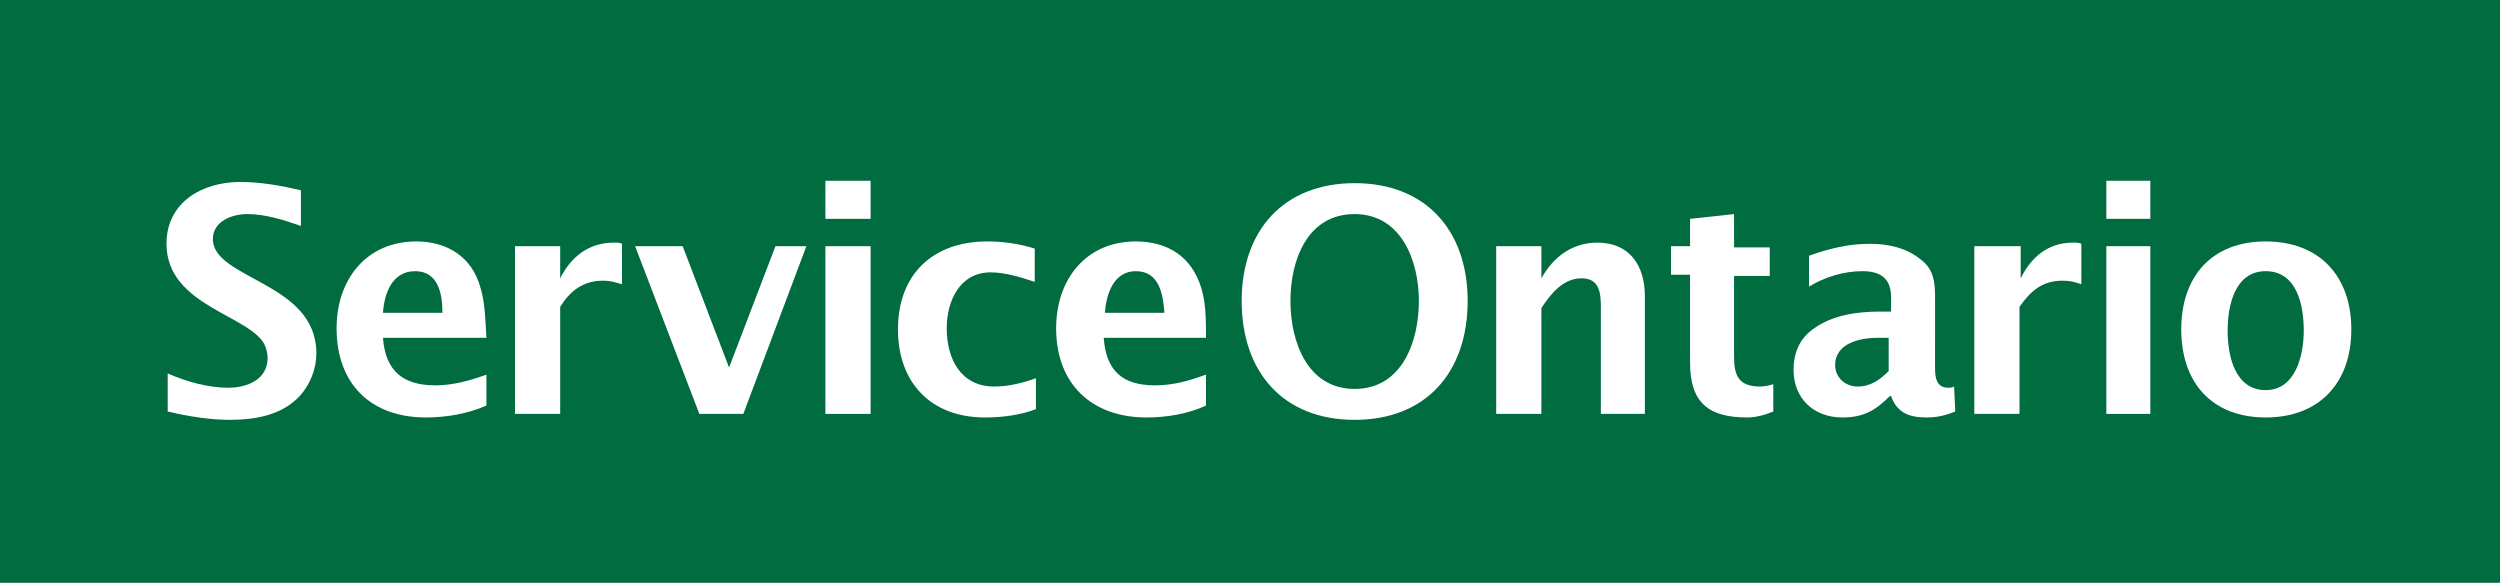 <?xml version="1.0" encoding="utf-8"?>
<!-- Generator: Adobe Illustrator 19.1.0, SVG Export Plug-In . SVG Version: 6.00 Build 0)  -->
<svg version="1.1" id="Layer_1" xmlns="http://www.w3.org/2000/svg" xmlns:xlink="http://www.w3.org/1999/xlink" x="0px" y="0px"
	 viewBox="0 0 210.2 49" style="enable-background:new 0 0 210.2 49;" xml:space="preserve">
<style type="text/css">
	.st0{fill:#006C40;}
	.st1{fill:#FFFFFF;}
</style>
<rect y="-0.6" class="st0" width="211" height="50.5"/>
<g>
	<path class="st1" d="M25.2,33.3c-1.5,1.6-3.7,2-5.9,2c-1.7,0-3.5-0.3-5.2-0.7v-3.2c1.6,0.7,3.4,1.2,5.1,1.2c1.6,0,3.3-0.7,3.3-2.5
		c0-0.4-0.1-0.7-0.2-1c-1.1-2.6-8.3-3.3-8.3-8.6c0-3.5,3-5.2,6.2-5.2c1.7,0,3.4,0.3,5.1,0.7v3c-1.4-0.5-3-1-4.5-1
		c-1.3,0-2.9,0.6-2.9,2.1c0,3.4,8.7,3.6,8.7,9.6C26.6,31,26.1,32.3,25.2,33.3"/>
	<path class="st1" d="M35.8,35.1c-4.6,0-7.5-2.8-7.5-7.5c0-4.1,2.5-7.3,6.7-7.3c2.6,0,4.7,1.3,5.4,3.9c0.4,1.3,0.4,2.7,0.5,4.2h-8.7
		c0.2,2.8,1.7,4,4.4,4c1.5,0,2.9-0.4,4.3-0.9v2.6C39.3,34.8,37.5,35.1,35.8,35.1 M34.9,22.8c-2,0-2.6,2-2.7,3.5h5
		C37.2,24.8,36.9,22.8,34.9,22.8"/>
	<path class="st1" d="M50.7,23.6c-1.7,0-2.8,0.9-3.6,2.2v9h-3.8V20.7h3.8v2.7c0.9-1.8,2.4-3,4.5-3c0.3,0,0.5,0,0.7,0.1v3.4
		C51.6,23.7,51.3,23.6,50.7,23.6"/>
	<polygon class="st1" points="62.5,34.8 58.8,34.8 53.4,20.7 57.4,20.7 61.3,30.9 65.2,20.7 67.8,20.7 	"/>
	<path class="st1" d="M82.8,35.1c-4.5,0-7.3-2.9-7.3-7.4c0-4.7,3-7.4,7.5-7.4c1.4,0,2.7,0.2,4,0.6v2.8c-1.2-0.4-2.5-0.8-3.7-0.8
		c-2.6,0-3.7,2.4-3.7,4.7c0,2.6,1.2,4.9,4,4.9c1.2,0,2.4-0.3,3.5-0.7v2.6C85.8,34.9,84.3,35.1,82.8,35.1"/>
	<path class="st1" d="M96.4,35.1c-4.6,0-7.6-2.8-7.6-7.5c0-4.1,2.5-7.3,6.7-7.3c2.7,0,4.7,1.3,5.5,3.9c0.4,1.3,0.4,2.7,0.4,4.2h-8.6
		c0.2,2.8,1.6,4,4.3,4c1.6,0,2.9-0.4,4.3-0.9v2.6C99.9,34.8,98.1,35.1,96.4,35.1 M95.5,22.8c-1.9,0-2.5,2-2.6,3.5h5
		C97.8,24.8,97.5,22.8,95.5,22.8"/>
	<path class="st1" d="M113.9,35.3c-6,0-9.5-4-9.5-10c0-5.9,3.5-9.9,9.5-9.9c6,0,9.5,4,9.5,9.9C123.4,31.3,119.9,35.3,113.9,35.3
		 M113.9,18c-4,0-5.4,3.9-5.4,7.3c0,3.4,1.4,7.4,5.4,7.4c4,0,5.4-4,5.4-7.4C119.3,21.9,117.8,18,113.9,18"/>
	<path class="st1" d="M134.6,34.8v-9c0-1.1-0.1-2.4-1.6-2.4c-1.6,0-2.6,1.3-3.4,2.5v8.9h-3.8V20.7h3.8v2.7c1-1.8,2.6-3,4.7-3
		c2.7,0,4,1.9,4,4.5v9.9H134.6z"/>
	<path class="st1" d="M146.9,35.1c-3.2,0-4.8-1.2-4.8-4.6v-7.4h-1.6v-2.4h1.6v-2.3l3.7-0.4v2.8h3v2.4h-3V30c0,1.6,0.4,2.5,2.2,2.5
		c0.4,0,0.8-0.1,1.1-0.2v2.3C148.4,34.9,147.6,35.1,146.9,35.1"/>
	<path class="st1" d="M162,35.1c-1.5,0-2.5-0.4-3-1.8h-0.1c-1.2,1.2-2.2,1.8-4,1.8c-2.4,0-4.1-1.6-4.1-4c0-1.4,0.5-2.6,1.6-3.4
		c1.6-1.2,3.7-1.5,5.6-1.5h1v-1.2c0-1.6-0.9-2.2-2.4-2.2c-1.6,0-3.2,0.5-4.5,1.3v-2.6c1.7-0.6,3.3-1,5.1-1c1.5,0,3.1,0.3,4.4,1.4
		c1,0.8,1.1,1.9,1.1,3.1V31c0,0.7,0.1,1.6,1.1,1.6c0.2,0,0.3,0,0.5-0.1l0.1,2.1C163.4,35,162.7,35.1,162,35.1 M158.8,28.4h-0.9
		c-1.4,0-3.6,0.4-3.6,2.3c0,1,0.8,1.8,1.9,1.8c1.1,0,1.9-0.6,2.6-1.3V28.4z"/>
	<path class="st1" d="M173.4,23.6c-1.7,0-2.7,0.9-3.6,2.2v9H166V20.7h3.9v2.7c0.9-1.8,2.3-3,4.4-3c0.3,0,0.5,0,0.7,0.1v3.4
		C174.4,23.7,174.1,23.6,173.4,23.6"/>
	<path class="st1" d="M177.1,15.2h3.7v3.2h-3.7V15.2z M177.1,20.7h3.7v14.1h-3.7V20.7z"/>
	<path class="st1" d="M190.5,35.1c-4.5,0-7.1-2.9-7.1-7.4c0-4.5,2.6-7.4,7.1-7.4c4.5,0,7.2,2.9,7.2,7.4
		C197.7,32.2,195,35.1,190.5,35.1 M190.5,22.8c-2.6,0-3.2,2.9-3.2,5c0,2.1,0.6,5,3.2,5c2.5,0,3.2-2.9,3.2-5
		C193.7,25.6,193.1,22.8,190.5,22.8"/>
	<rect x="69.4" y="15.2" class="st1" width="3.8" height="3.2"/>
	<rect x="69.4" y="20.7" class="st1" width="3.8" height="14.1"/>
</g>
</svg>
